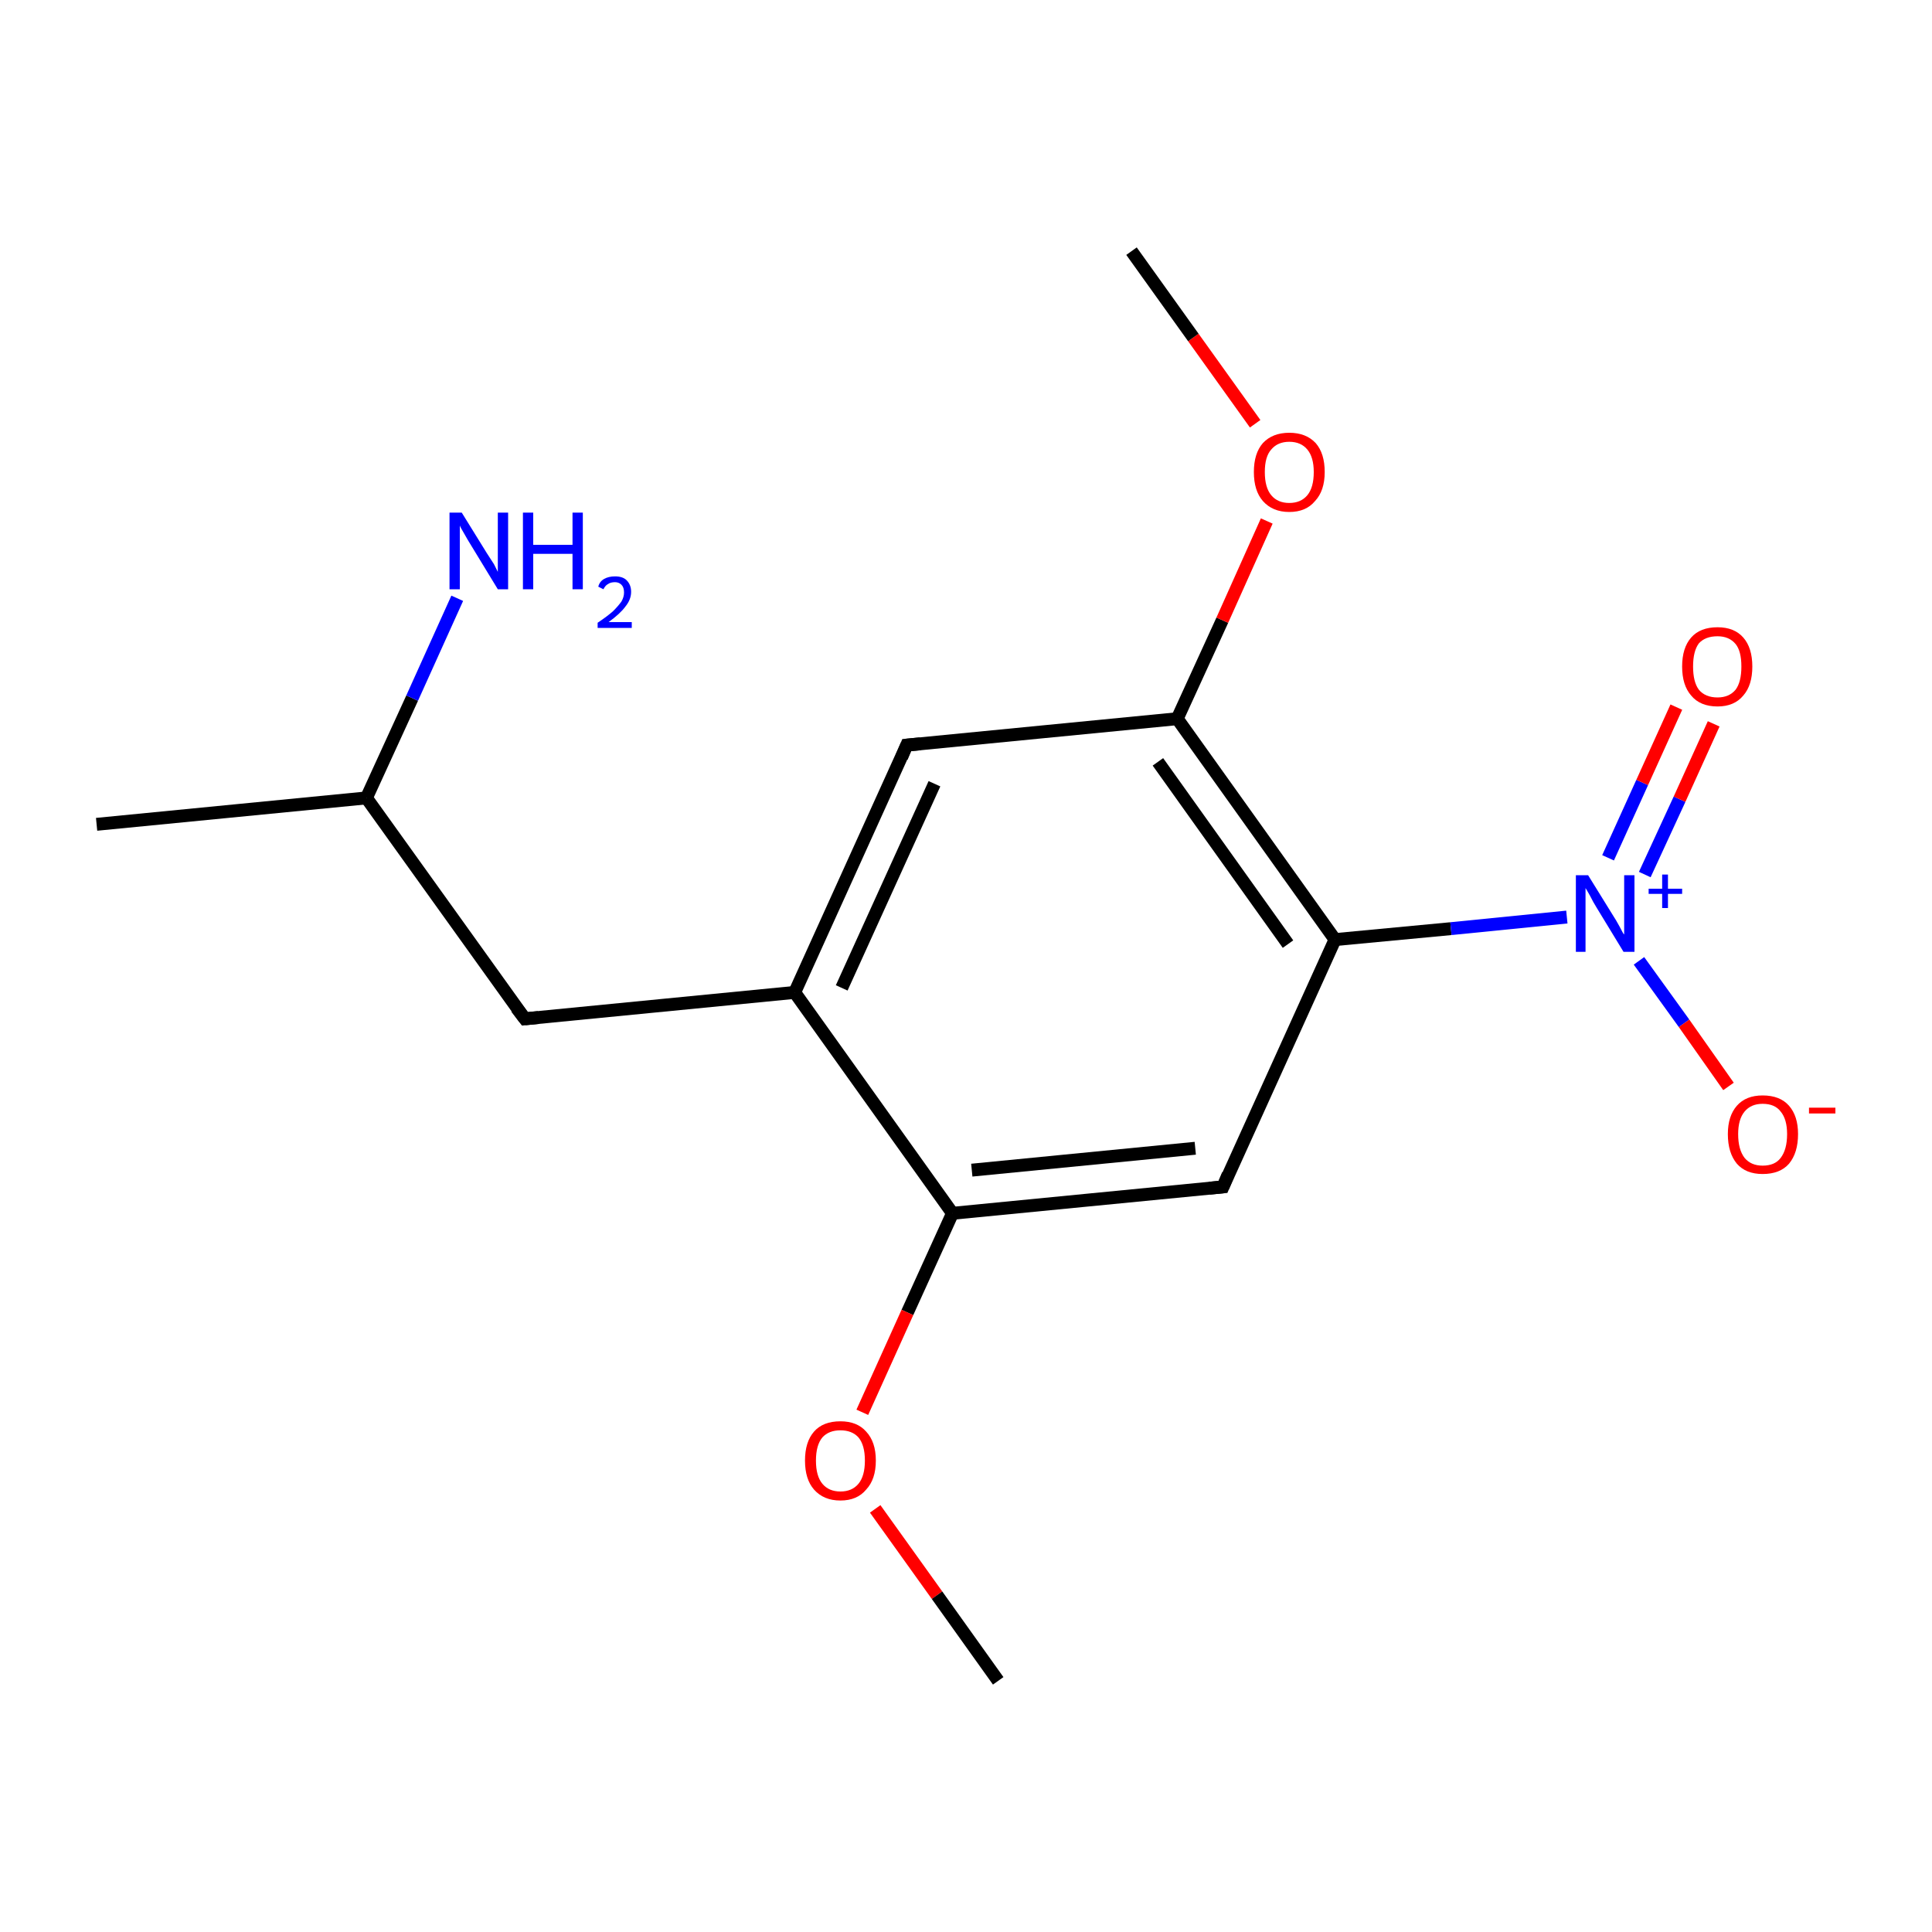 <?xml version='1.0' encoding='iso-8859-1'?>
<svg version='1.1' baseProfile='full'
              xmlns='http://www.w3.org/2000/svg'
                      xmlns:rdkit='http://www.rdkit.org/xml'
                      xmlns:xlink='http://www.w3.org/1999/xlink'
                  xml:space='preserve'
width='300px' height='300px' viewBox='0 0 300 300'>
<!-- END OF HEADER -->
<rect style='opacity:1.0;fill:#FFFFFF;stroke:none' width='300.0' height='300.0' x='0.0' y='0.0'> </rect>
<path class='bond-0 atom-0 atom-1' d='M 15.0,128.0 L 56.9,123.9' style='fill:none;fill-rule:evenodd;stroke:#000000;stroke-width:2.0px;stroke-linecap:butt;stroke-linejoin:miter;stroke-opacity:1' />
<path class='bond-1 atom-1 atom-2' d='M 56.9,123.9 L 81.5,158.2' style='fill:none;fill-rule:evenodd;stroke:#000000;stroke-width:2.0px;stroke-linecap:butt;stroke-linejoin:miter;stroke-opacity:1' />
<path class='bond-2 atom-2 atom-3' d='M 81.5,158.2 L 123.4,154.1' style='fill:none;fill-rule:evenodd;stroke:#000000;stroke-width:2.0px;stroke-linecap:butt;stroke-linejoin:miter;stroke-opacity:1' />
<path class='bond-3 atom-3 atom-4' d='M 123.4,154.1 L 140.8,115.7' style='fill:none;fill-rule:evenodd;stroke:#000000;stroke-width:2.0px;stroke-linecap:butt;stroke-linejoin:miter;stroke-opacity:1' />
<path class='bond-3 atom-3 atom-4' d='M 130.7,153.4 L 145.1,121.7' style='fill:none;fill-rule:evenodd;stroke:#000000;stroke-width:2.0px;stroke-linecap:butt;stroke-linejoin:miter;stroke-opacity:1' />
<path class='bond-4 atom-4 atom-5' d='M 140.8,115.7 L 182.8,111.6' style='fill:none;fill-rule:evenodd;stroke:#000000;stroke-width:2.0px;stroke-linecap:butt;stroke-linejoin:miter;stroke-opacity:1' />
<path class='bond-5 atom-5 atom-6' d='M 182.8,111.6 L 207.3,145.9' style='fill:none;fill-rule:evenodd;stroke:#000000;stroke-width:2.0px;stroke-linecap:butt;stroke-linejoin:miter;stroke-opacity:1' />
<path class='bond-5 atom-5 atom-6' d='M 179.8,118.3 L 200.0,146.6' style='fill:none;fill-rule:evenodd;stroke:#000000;stroke-width:2.0px;stroke-linecap:butt;stroke-linejoin:miter;stroke-opacity:1' />
<path class='bond-6 atom-6 atom-7' d='M 207.3,145.9 L 189.9,184.3' style='fill:none;fill-rule:evenodd;stroke:#000000;stroke-width:2.0px;stroke-linecap:butt;stroke-linejoin:miter;stroke-opacity:1' />
<path class='bond-7 atom-7 atom-8' d='M 189.9,184.3 L 147.9,188.4' style='fill:none;fill-rule:evenodd;stroke:#000000;stroke-width:2.0px;stroke-linecap:butt;stroke-linejoin:miter;stroke-opacity:1' />
<path class='bond-7 atom-7 atom-8' d='M 185.6,178.3 L 150.9,181.7' style='fill:none;fill-rule:evenodd;stroke:#000000;stroke-width:2.0px;stroke-linecap:butt;stroke-linejoin:miter;stroke-opacity:1' />
<path class='bond-8 atom-8 atom-9' d='M 147.9,188.4 L 140.9,203.8' style='fill:none;fill-rule:evenodd;stroke:#000000;stroke-width:2.0px;stroke-linecap:butt;stroke-linejoin:miter;stroke-opacity:1' />
<path class='bond-8 atom-8 atom-9' d='M 140.9,203.8 L 133.9,219.3' style='fill:none;fill-rule:evenodd;stroke:#FF0000;stroke-width:2.0px;stroke-linecap:butt;stroke-linejoin:miter;stroke-opacity:1' />
<path class='bond-9 atom-9 atom-10' d='M 135.9,234.3 L 145.5,247.7' style='fill:none;fill-rule:evenodd;stroke:#FF0000;stroke-width:2.0px;stroke-linecap:butt;stroke-linejoin:miter;stroke-opacity:1' />
<path class='bond-9 atom-9 atom-10' d='M 145.5,247.7 L 155.0,261.0' style='fill:none;fill-rule:evenodd;stroke:#000000;stroke-width:2.0px;stroke-linecap:butt;stroke-linejoin:miter;stroke-opacity:1' />
<path class='bond-10 atom-6 atom-11' d='M 207.3,145.9 L 225.3,144.2' style='fill:none;fill-rule:evenodd;stroke:#000000;stroke-width:2.0px;stroke-linecap:butt;stroke-linejoin:miter;stroke-opacity:1' />
<path class='bond-10 atom-6 atom-11' d='M 225.3,144.2 L 243.3,142.4' style='fill:none;fill-rule:evenodd;stroke:#0000FF;stroke-width:2.0px;stroke-linecap:butt;stroke-linejoin:miter;stroke-opacity:1' />
<path class='bond-11 atom-11 atom-12' d='M 255.4,135.8 L 260.8,124.1' style='fill:none;fill-rule:evenodd;stroke:#0000FF;stroke-width:2.0px;stroke-linecap:butt;stroke-linejoin:miter;stroke-opacity:1' />
<path class='bond-11 atom-11 atom-12' d='M 260.8,124.1 L 266.1,112.4' style='fill:none;fill-rule:evenodd;stroke:#FF0000;stroke-width:2.0px;stroke-linecap:butt;stroke-linejoin:miter;stroke-opacity:1' />
<path class='bond-11 atom-11 atom-12' d='M 249.7,133.2 L 255.0,121.5' style='fill:none;fill-rule:evenodd;stroke:#0000FF;stroke-width:2.0px;stroke-linecap:butt;stroke-linejoin:miter;stroke-opacity:1' />
<path class='bond-11 atom-11 atom-12' d='M 255.0,121.5 L 260.3,109.8' style='fill:none;fill-rule:evenodd;stroke:#FF0000;stroke-width:2.0px;stroke-linecap:butt;stroke-linejoin:miter;stroke-opacity:1' />
<path class='bond-12 atom-11 atom-13' d='M 254.5,149.2 L 261.5,158.9' style='fill:none;fill-rule:evenodd;stroke:#0000FF;stroke-width:2.0px;stroke-linecap:butt;stroke-linejoin:miter;stroke-opacity:1' />
<path class='bond-12 atom-11 atom-13' d='M 261.5,158.9 L 268.4,168.7' style='fill:none;fill-rule:evenodd;stroke:#FF0000;stroke-width:2.0px;stroke-linecap:butt;stroke-linejoin:miter;stroke-opacity:1' />
<path class='bond-13 atom-5 atom-14' d='M 182.8,111.6 L 189.8,96.3' style='fill:none;fill-rule:evenodd;stroke:#000000;stroke-width:2.0px;stroke-linecap:butt;stroke-linejoin:miter;stroke-opacity:1' />
<path class='bond-13 atom-5 atom-14' d='M 189.8,96.3 L 196.7,80.9' style='fill:none;fill-rule:evenodd;stroke:#FF0000;stroke-width:2.0px;stroke-linecap:butt;stroke-linejoin:miter;stroke-opacity:1' />
<path class='bond-14 atom-14 atom-15' d='M 194.9,65.8 L 185.3,52.4' style='fill:none;fill-rule:evenodd;stroke:#FF0000;stroke-width:2.0px;stroke-linecap:butt;stroke-linejoin:miter;stroke-opacity:1' />
<path class='bond-14 atom-14 atom-15' d='M 185.3,52.4 L 175.7,39.0' style='fill:none;fill-rule:evenodd;stroke:#000000;stroke-width:2.0px;stroke-linecap:butt;stroke-linejoin:miter;stroke-opacity:1' />
<path class='bond-15 atom-1 atom-16' d='M 56.9,123.9 L 64.0,108.4' style='fill:none;fill-rule:evenodd;stroke:#000000;stroke-width:2.0px;stroke-linecap:butt;stroke-linejoin:miter;stroke-opacity:1' />
<path class='bond-15 atom-1 atom-16' d='M 64.0,108.4 L 71.0,92.9' style='fill:none;fill-rule:evenodd;stroke:#0000FF;stroke-width:2.0px;stroke-linecap:butt;stroke-linejoin:miter;stroke-opacity:1' />
<path class='bond-16 atom-8 atom-3' d='M 147.9,188.4 L 123.4,154.1' style='fill:none;fill-rule:evenodd;stroke:#000000;stroke-width:2.0px;stroke-linecap:butt;stroke-linejoin:miter;stroke-opacity:1' />
<path d='M 80.2,156.5 L 81.5,158.2 L 83.6,158.0' style='fill:none;stroke:#000000;stroke-width:2.0px;stroke-linecap:butt;stroke-linejoin:miter;stroke-miterlimit:10;stroke-opacity:1;' />
<path d='M 140.0,117.6 L 140.8,115.7 L 142.9,115.5' style='fill:none;stroke:#000000;stroke-width:2.0px;stroke-linecap:butt;stroke-linejoin:miter;stroke-miterlimit:10;stroke-opacity:1;' />
<path d='M 190.7,182.4 L 189.9,184.3 L 187.8,184.5' style='fill:none;stroke:#000000;stroke-width:2.0px;stroke-linecap:butt;stroke-linejoin:miter;stroke-miterlimit:10;stroke-opacity:1;' />
<path class='atom-9' d='M 125.0 226.8
Q 125.0 223.9, 126.4 222.3
Q 127.8 220.7, 130.5 220.7
Q 133.1 220.7, 134.5 222.3
Q 136.0 223.9, 136.0 226.8
Q 136.0 229.7, 134.5 231.3
Q 133.1 233.0, 130.5 233.0
Q 127.9 233.0, 126.4 231.3
Q 125.0 229.7, 125.0 226.8
M 130.5 231.6
Q 132.3 231.6, 133.3 230.4
Q 134.3 229.2, 134.3 226.8
Q 134.3 224.4, 133.3 223.2
Q 132.3 222.1, 130.5 222.1
Q 128.7 222.1, 127.7 223.2
Q 126.7 224.4, 126.7 226.8
Q 126.7 229.2, 127.7 230.4
Q 128.7 231.6, 130.5 231.6
' fill='#FF0000'/>
<path class='atom-11' d='M 246.6 135.9
L 250.5 142.2
Q 250.9 142.8, 251.5 143.9
Q 252.1 145.1, 252.2 145.1
L 252.2 135.9
L 253.8 135.9
L 253.8 147.8
L 252.1 147.8
L 247.9 140.9
Q 247.4 140.1, 246.9 139.1
Q 246.4 138.2, 246.2 137.9
L 246.2 147.8
L 244.7 147.8
L 244.7 135.9
L 246.6 135.9
' fill='#0000FF'/>
<path class='atom-11' d='M 256.0 138.0
L 258.1 138.0
L 258.1 135.8
L 259.0 135.8
L 259.0 138.0
L 261.2 138.0
L 261.2 138.8
L 259.0 138.8
L 259.0 141.0
L 258.1 141.0
L 258.1 138.8
L 256.0 138.8
L 256.0 138.0
' fill='#0000FF'/>
<path class='atom-12' d='M 261.2 103.5
Q 261.2 100.6, 262.6 99.0
Q 264.0 97.4, 266.7 97.4
Q 269.3 97.4, 270.7 99.0
Q 272.1 100.6, 272.1 103.5
Q 272.1 106.4, 270.7 108.0
Q 269.3 109.7, 266.7 109.7
Q 264.0 109.7, 262.6 108.0
Q 261.2 106.4, 261.2 103.5
M 266.7 108.3
Q 268.5 108.3, 269.5 107.1
Q 270.4 105.9, 270.4 103.5
Q 270.4 101.1, 269.5 100.0
Q 268.5 98.8, 266.7 98.8
Q 264.8 98.8, 263.8 99.9
Q 262.9 101.1, 262.9 103.5
Q 262.9 105.9, 263.8 107.1
Q 264.8 108.3, 266.7 108.3
' fill='#FF0000'/>
<path class='atom-13' d='M 268.3 176.1
Q 268.3 173.3, 269.7 171.7
Q 271.1 170.1, 273.7 170.1
Q 276.4 170.1, 277.8 171.7
Q 279.2 173.3, 279.2 176.1
Q 279.2 179.0, 277.8 180.7
Q 276.4 182.3, 273.7 182.3
Q 271.1 182.3, 269.7 180.7
Q 268.3 179.0, 268.3 176.1
M 273.7 181.0
Q 275.6 181.0, 276.5 179.8
Q 277.5 178.5, 277.5 176.1
Q 277.5 173.8, 276.5 172.6
Q 275.6 171.4, 273.7 171.4
Q 271.9 171.4, 270.9 172.6
Q 269.9 173.8, 269.9 176.1
Q 269.9 178.5, 270.9 179.8
Q 271.9 181.0, 273.7 181.0
' fill='#FF0000'/>
<path class='atom-13' d='M 280.9 172.0
L 285.0 172.0
L 285.0 172.9
L 280.9 172.9
L 280.9 172.0
' fill='#FF0000'/>
<path class='atom-14' d='M 194.7 73.3
Q 194.7 70.4, 196.1 68.8
Q 197.6 67.2, 200.2 67.2
Q 202.8 67.2, 204.3 68.8
Q 205.7 70.4, 205.7 73.3
Q 205.7 76.2, 204.2 77.8
Q 202.8 79.5, 200.2 79.5
Q 197.6 79.5, 196.1 77.8
Q 194.7 76.2, 194.7 73.3
M 200.2 78.1
Q 202.0 78.1, 203.0 76.9
Q 204.0 75.7, 204.0 73.3
Q 204.0 71.0, 203.0 69.8
Q 202.0 68.6, 200.2 68.6
Q 198.4 68.6, 197.4 69.8
Q 196.4 70.9, 196.4 73.3
Q 196.4 75.7, 197.4 76.9
Q 198.4 78.1, 200.2 78.1
' fill='#FF0000'/>
<path class='atom-16' d='M 71.7 79.6
L 75.6 85.9
Q 76.0 86.5, 76.7 87.6
Q 77.3 88.8, 77.3 88.8
L 77.3 79.6
L 78.9 79.6
L 78.9 91.5
L 77.3 91.5
L 73.1 84.6
Q 72.6 83.8, 72.1 82.9
Q 71.5 81.9, 71.4 81.6
L 71.4 91.5
L 69.8 91.5
L 69.8 79.6
L 71.7 79.6
' fill='#0000FF'/>
<path class='atom-16' d='M 81.2 79.6
L 82.8 79.6
L 82.8 84.6
L 88.9 84.6
L 88.9 79.6
L 90.5 79.6
L 90.5 91.5
L 88.9 91.5
L 88.9 86.0
L 82.8 86.0
L 82.8 91.5
L 81.2 91.5
L 81.2 79.6
' fill='#0000FF'/>
<path class='atom-16' d='M 92.9 91.1
Q 93.1 90.3, 93.8 89.9
Q 94.5 89.5, 95.5 89.5
Q 96.7 89.5, 97.3 90.1
Q 98.0 90.8, 98.0 91.9
Q 98.0 93.1, 97.1 94.2
Q 96.3 95.3, 94.5 96.6
L 98.1 96.6
L 98.1 97.5
L 92.8 97.5
L 92.8 96.7
Q 94.3 95.7, 95.2 94.9
Q 96.0 94.1, 96.5 93.4
Q 96.9 92.7, 96.9 92.0
Q 96.9 91.2, 96.5 90.8
Q 96.1 90.4, 95.5 90.4
Q 94.8 90.4, 94.4 90.7
Q 94.0 90.9, 93.7 91.5
L 92.9 91.1
' fill='#0000FF'/>
</svg>
